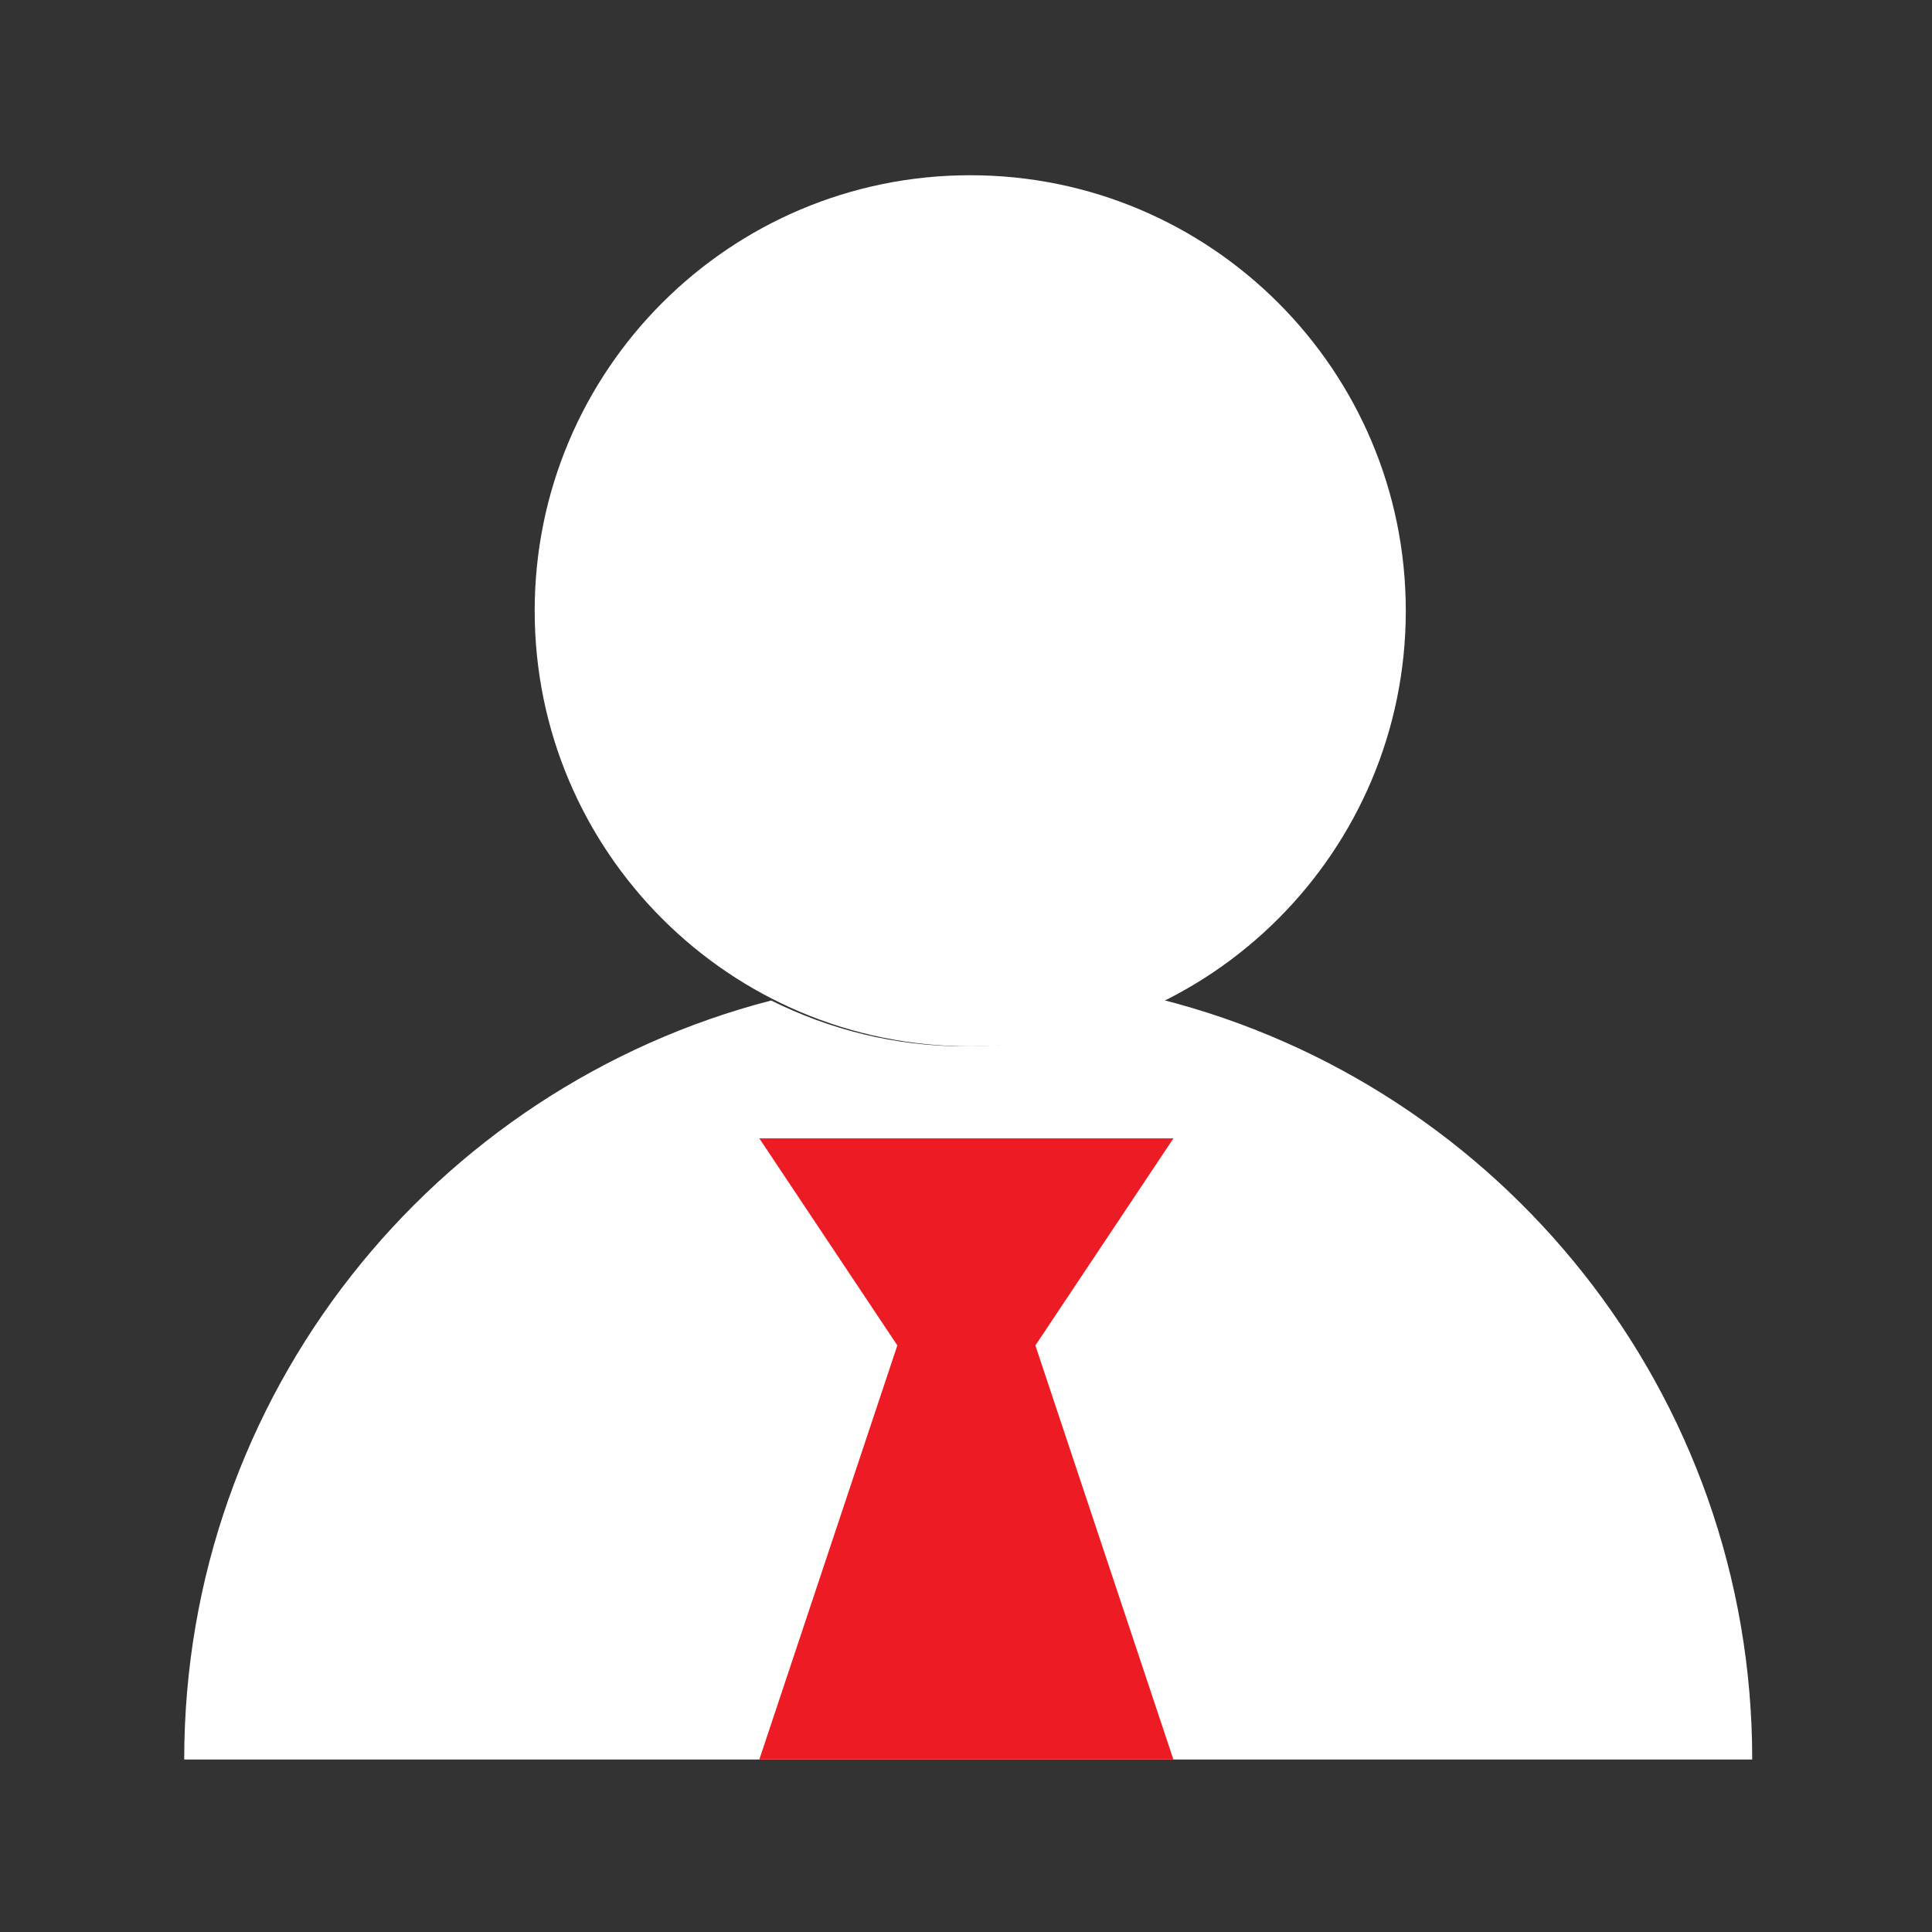 <svg width="80" height="80" viewBox="0 0 80 80" fill="none" xmlns="http://www.w3.org/2000/svg">
<rect x="0" y="0" width="80" height="80" fill="#333333" stroke="none"/>
<path d="M48.068 41.382C45.626 42.616 42.876 43.327 39.952 43.327C37.067 43.327 34.35 42.633 31.932 41.428C17.954 45.048 7.628 57.745 7.628 72.857H72.556C72.557 57.678 62.141 44.937 48.068 41.382Z" fill="white"/>
<path d="M48.588 47.138H31.442L37.157 55.711L31.442 72.857H48.588L42.873 55.711L48.588 47.138Z" fill="#ED1B24"/>
<path d="M40.175 43.327C50.136 43.327 58.211 35.252 58.211 25.292C58.211 15.331 50.136 7.256 40.175 7.256C30.214 7.256 22.14 15.331 22.14 25.292C22.14 35.252 30.214 43.327 40.175 43.327Z" fill="white"/>
</svg>
